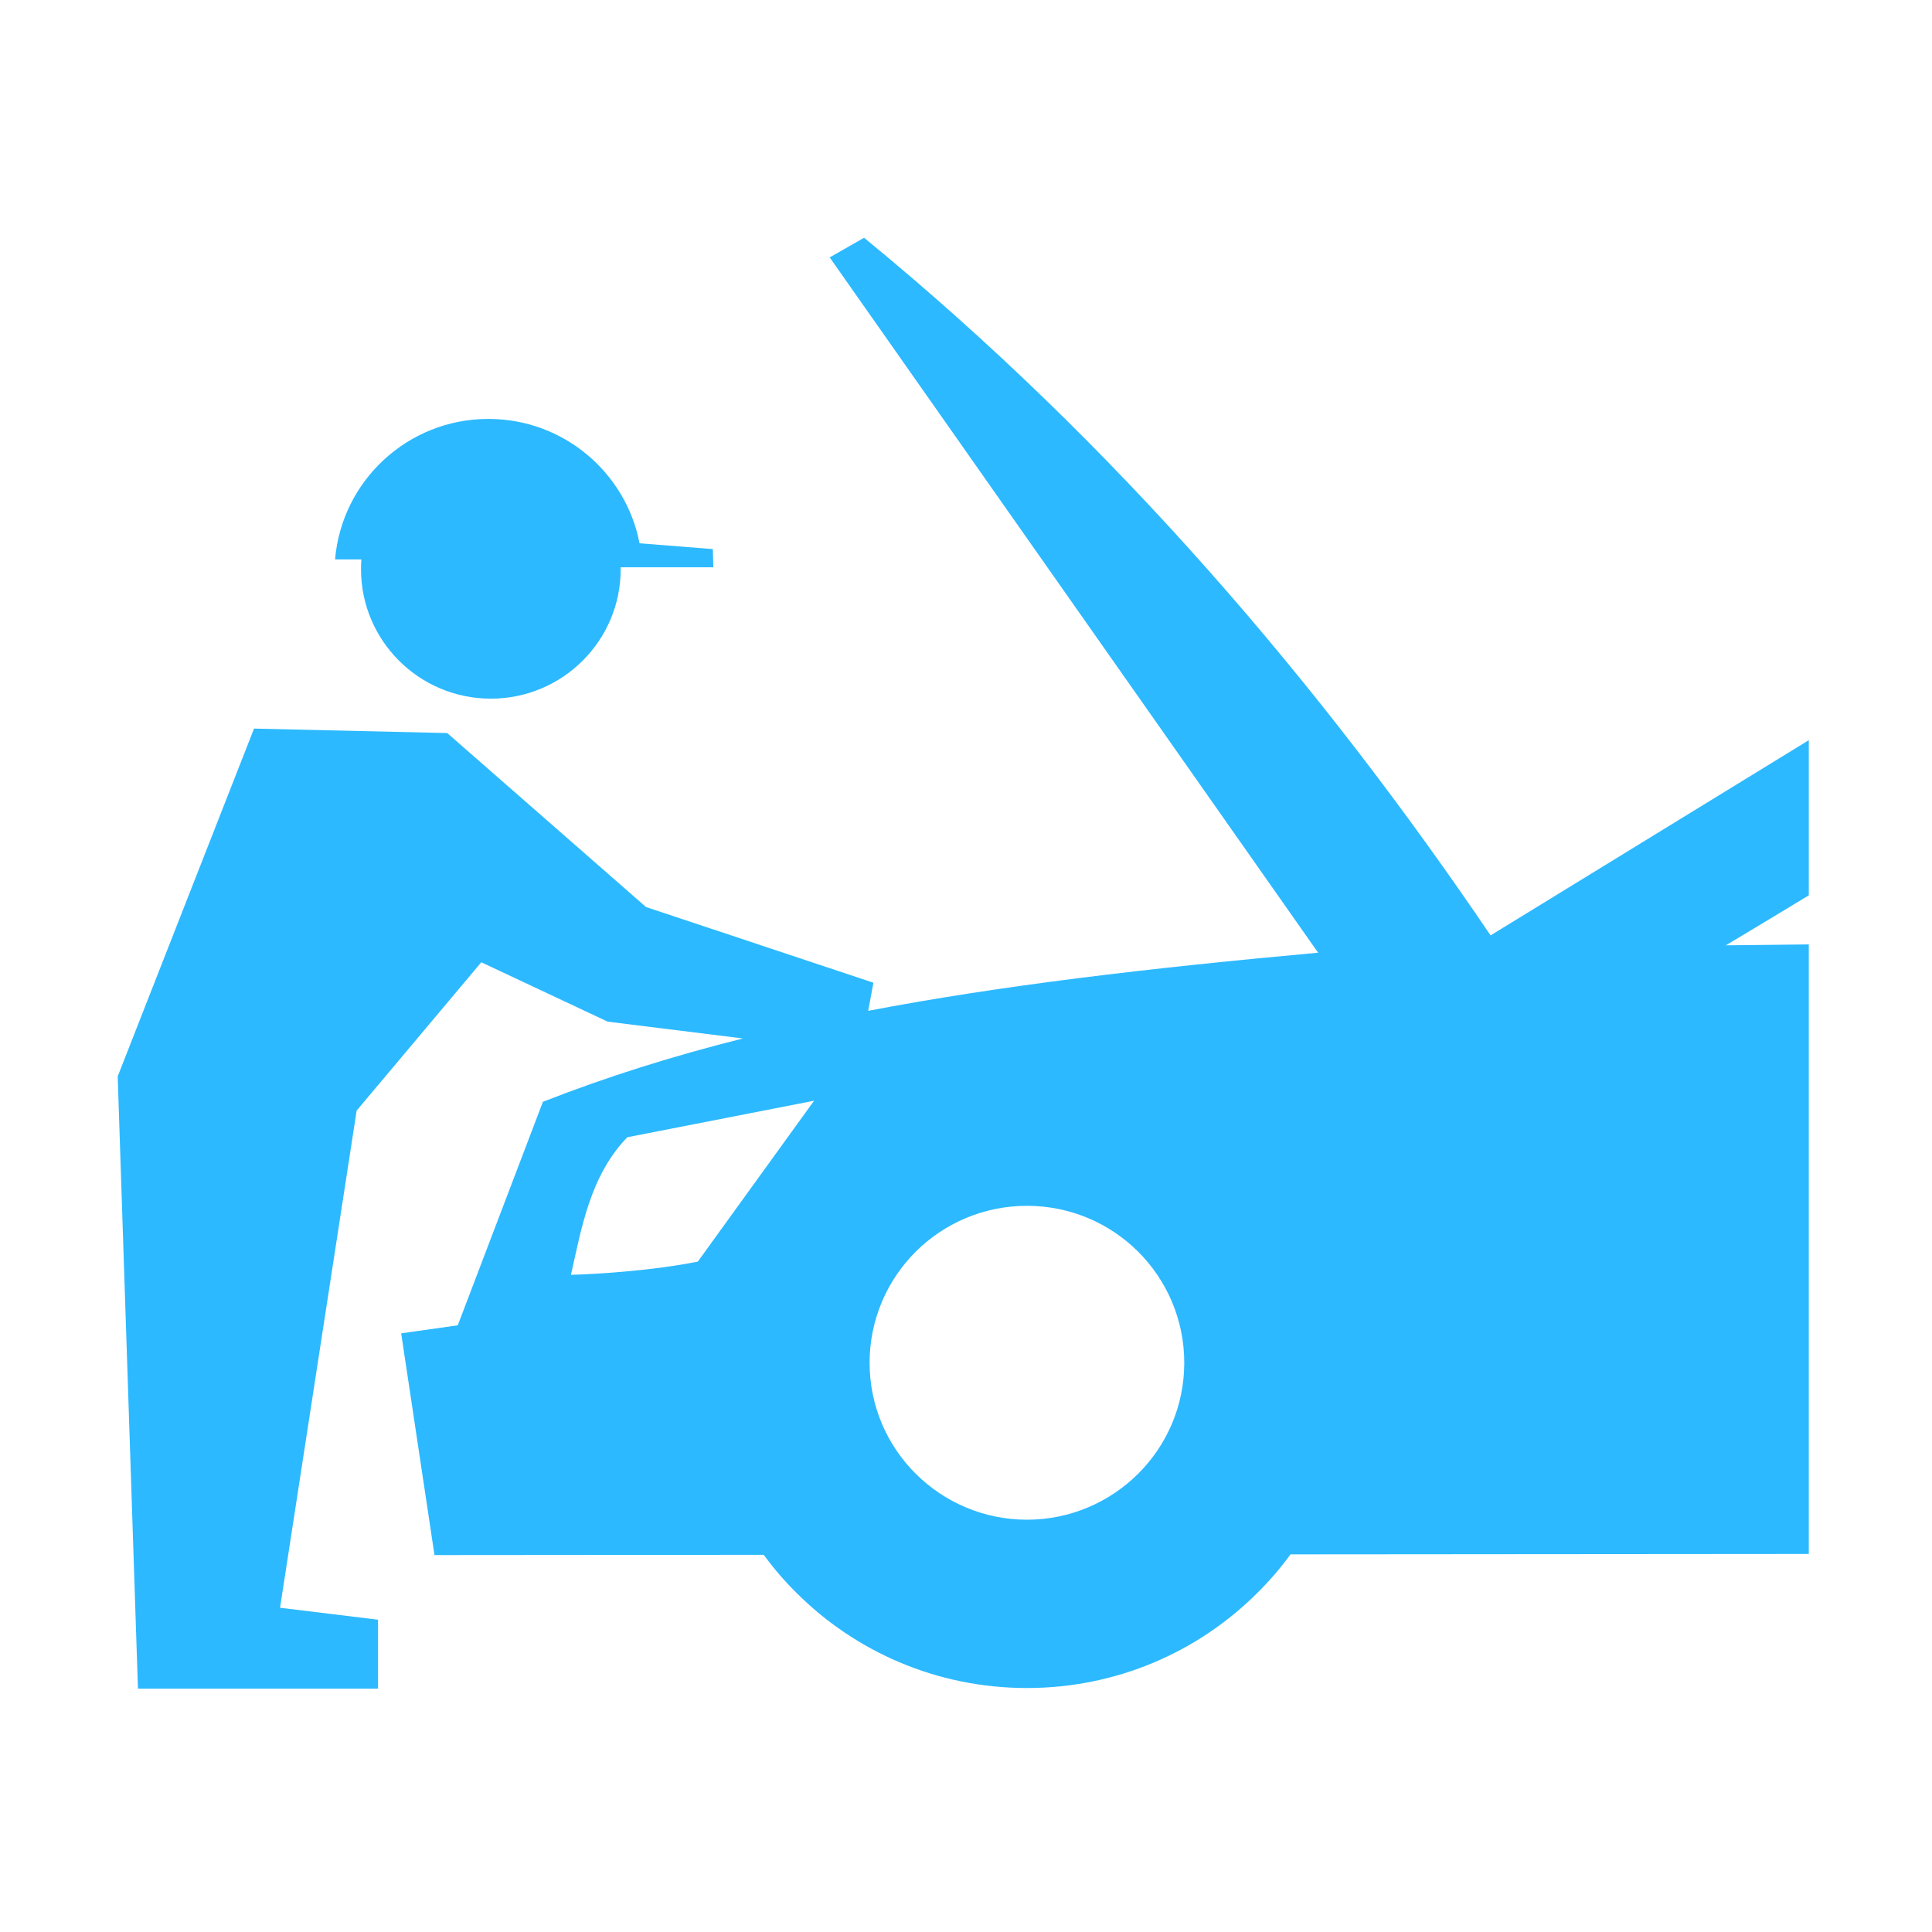 <?xml version="1.0" standalone="no"?><!DOCTYPE svg PUBLIC "-//W3C//DTD SVG 1.1//EN" "http://www.w3.org/Graphics/SVG/1.1/DTD/svg11.dtd"><svg t="1541128890028" class="icon" style="" viewBox="0 0 1024 1024" version="1.1" xmlns="http://www.w3.org/2000/svg" p-id="2352" xmlns:xlink="http://www.w3.org/1999/xlink" width="200" height="200"><defs><style type="text/css"></style></defs><path d="M369.847 668.692c-31.274 6.165-67.22 6.997-67.22 6.997 5.491-24.339 10.127-52.559 29.859-72.924l98.997-19.359L369.847 668.692 369.847 668.692 369.847 668.692zM338.968 287.961l38.843 3.071 0.276 9.634-49.113 0 0 1.011c0 37.878-30.821 68.626-68.816 68.626-37.998 0-68.819-30.749-68.819-68.626 0-1.71 0.062-3.466 0.194-5.182l-13.936 0c3.534-41.741 38.573-74.459 81.266-74.459C298.622 222.037 331.727 250.413 338.968 287.961L338.968 287.961 338.968 287.961zM62.385 570.504 73.119 895.026l127.241 0 0-36.542-51.932-6.341 40.597-263.49 66.067-78.633 66.976 31.471 71.677 8.91c-37.01 9.3-72.052 20.274-105.989 33.576l-45.13 118.463-29.995 4.259 17.658 117.524 174.457-0.137c5.271 7.136 11.04 13.869 17.314 20.083 31.285 31.271 74.493 50.518 122.238 50.518 47.731 0 90.958-19.247 122.228-50.518 6.341-6.274 12.2-13.081 17.471-20.325l274.706-0.218L958.703 500.542l-44 0.503c16.108-9.569 30.377-18.239 44-26.515l0-82.218L790.038 495.78c-89.891-132.731-198.628-260.461-332.051-369.755-6.076 3.468-12.169 6.934-18.233 10.401l258.876 368.526c-90.375 8.226-168.277 17.399-238.46 30.811l2.752-14.902-120.518-40.118-105.362-92.203-102.398-2.37L62.385 570.504 62.385 570.504 62.385 570.504zM603.258 663.426c15.091 15.095 24.425 35.902 24.425 58.858 0 23-9.335 43.781-24.425 58.819-15.09 15.007-35.93 24.378-58.952 24.378-23.037 0-43.877-9.371-58.972-24.378-15.087-15.036-24.426-35.816-24.426-58.819 0-22.951 9.34-43.761 24.426-58.858 15.095-15.013 35.936-24.318 58.972-24.318C567.327 639.108 588.172 648.413 603.258 663.426L603.258 663.426zM603.258 663.426" p-id="2353" fill="#2cb9ff"></path></svg>